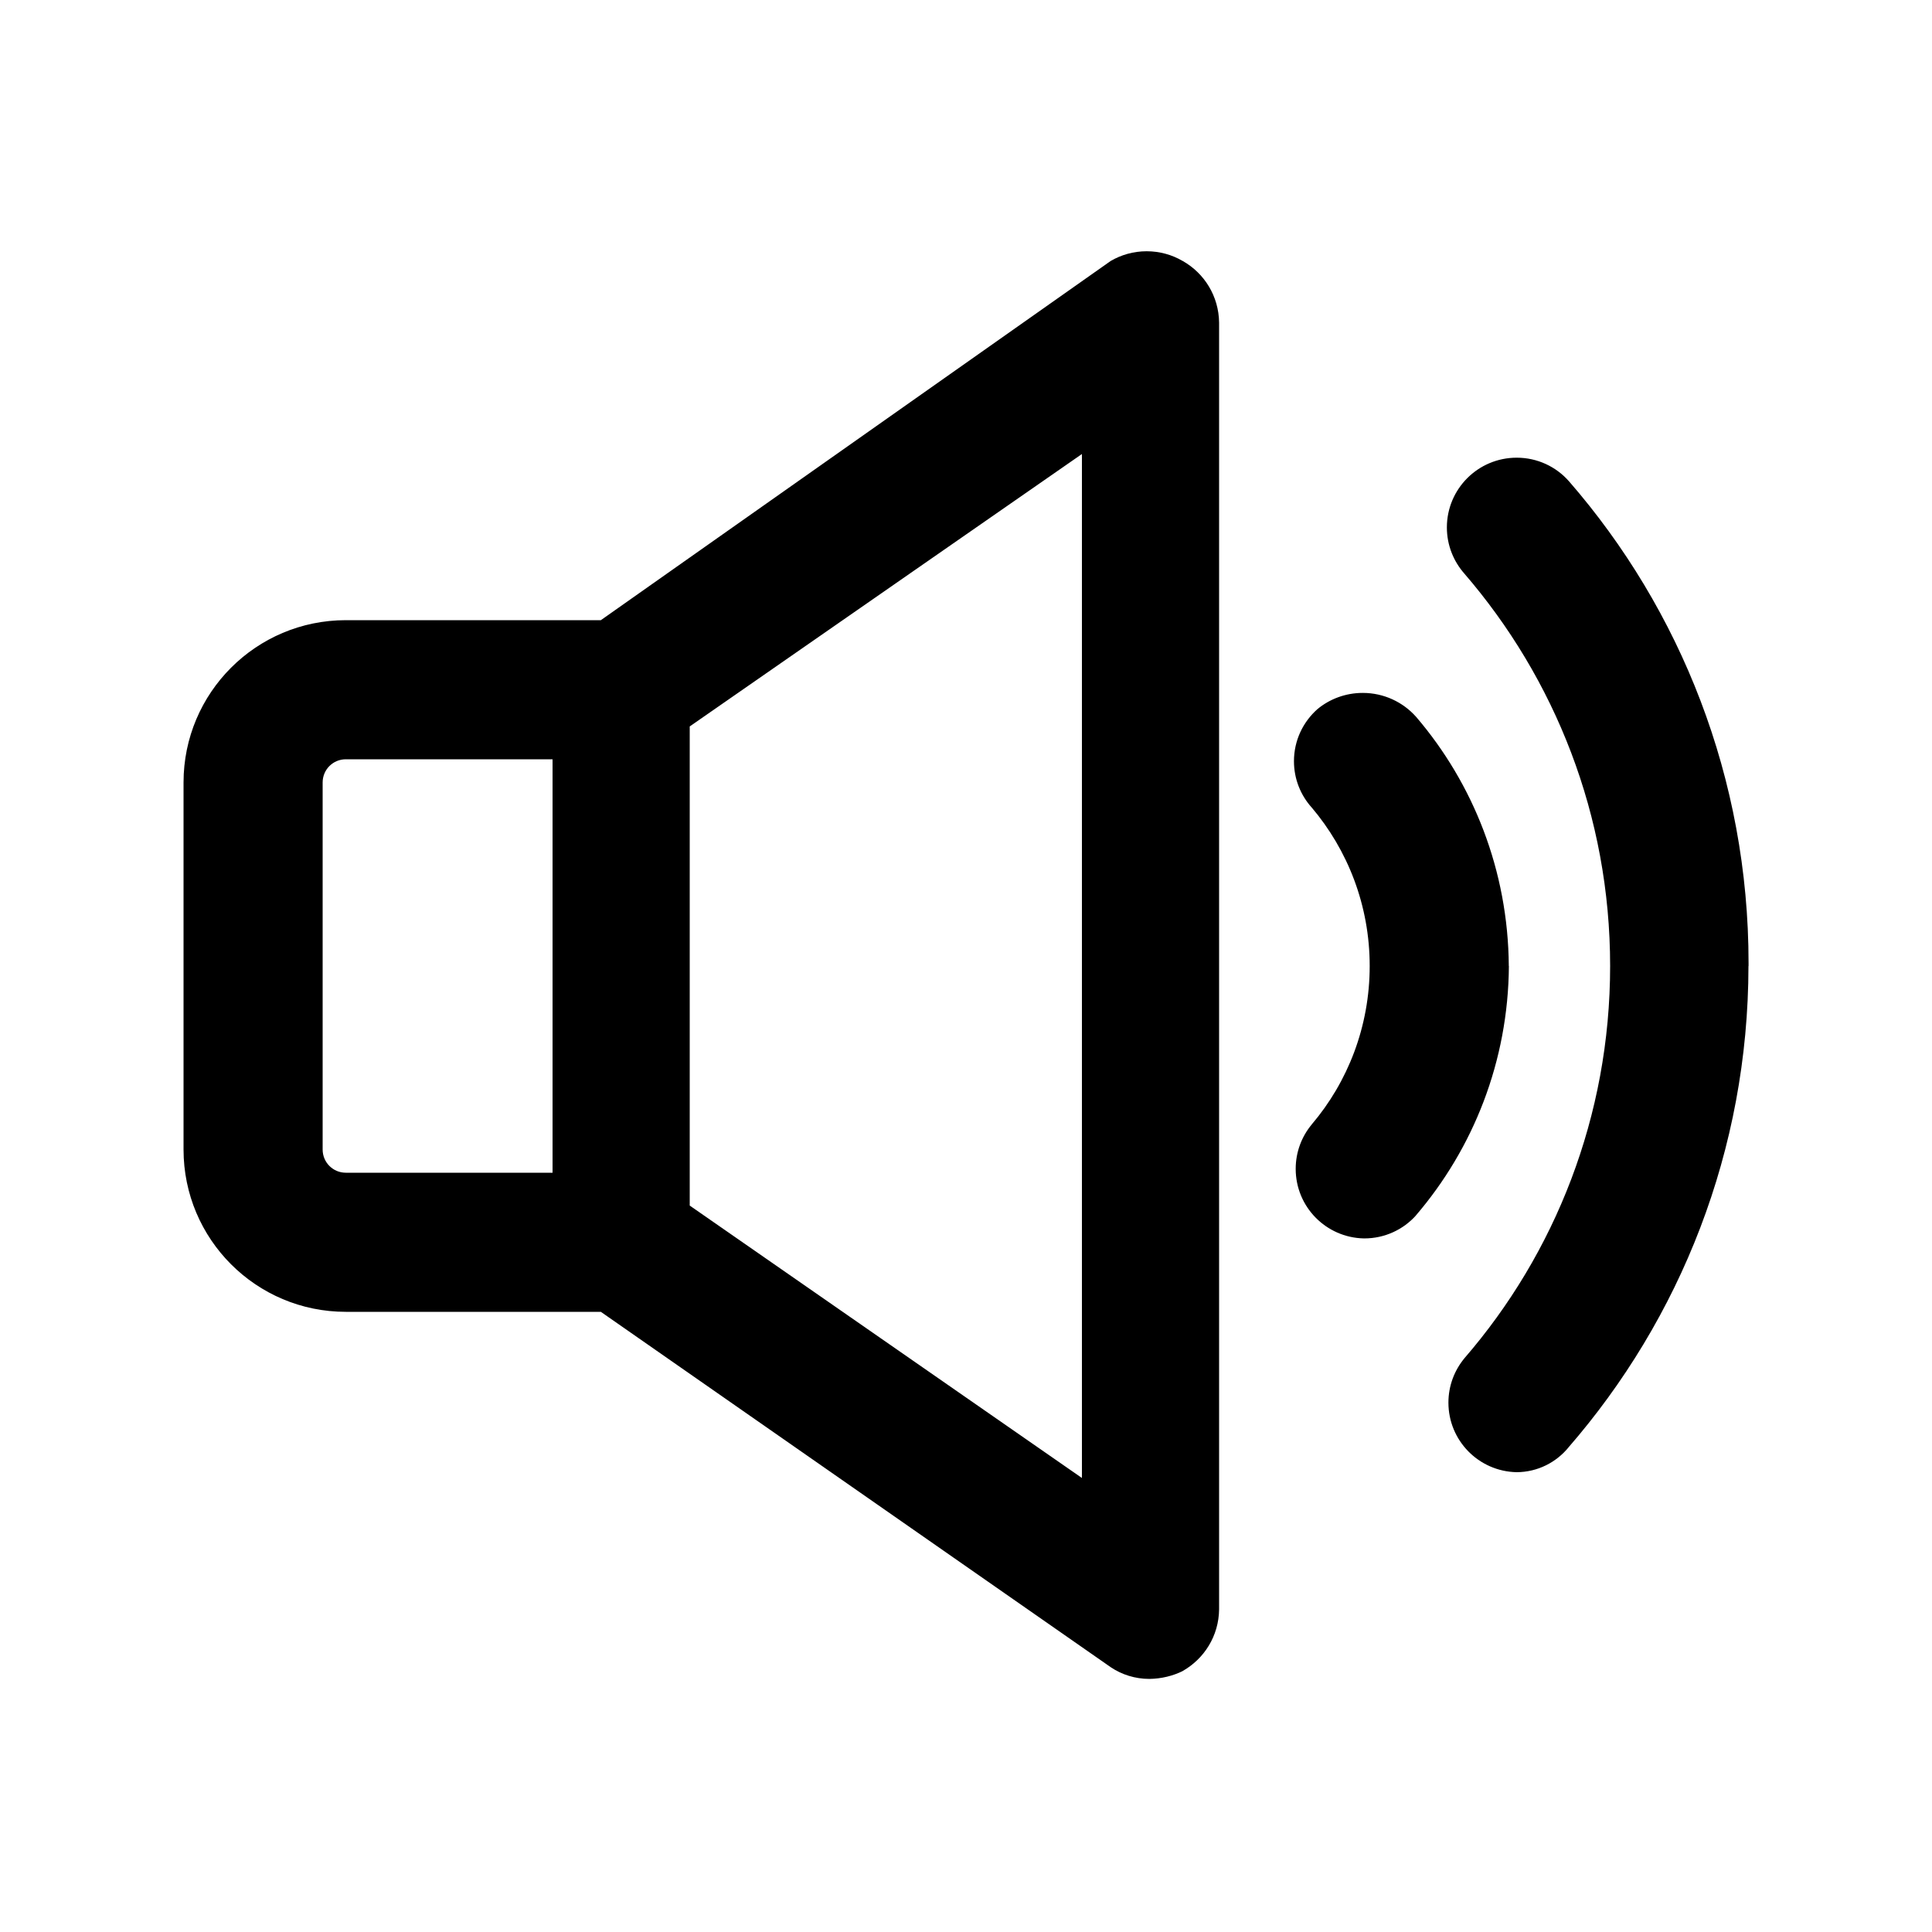 <!-- Generated by IcoMoon.io -->
<svg version="1.1" xmlns="http://www.w3.org/2000/svg" width="20" height="20" viewBox="0 0 20 20">
<title>sound-on</title>
<path d="M12.24 2.7c-0.106-0.062-0.234-0.099-0.37-0.099s-0.264 0.037-0.373 0.101l0.003-0.002-5.28 3.72h-2.64c-0.928 0-1.68 0.752-1.68 1.68v0 3.8c0 0.928 0.752 1.68 1.68 1.68v0h2.64l5.28 3.68c0.112 0.075 0.25 0.12 0.398 0.12 0.001 0 0.001 0 0.002 0h-0c0.124-0.002 0.241-0.031 0.345-0.082l-0.005 0.002c0.227-0.128 0.377-0.366 0.38-0.64v-13.32c-0.003-0.274-0.153-0.512-0.376-0.638l-0.004-0.002zM3.34 11.9v-3.8c0-0.133 0.107-0.24 0.24-0.24v0h2.14v4.28h-2.14c-0.133 0-0.24-0.107-0.24-0.24v0zM11.2 15.3l-4.060-2.82v-4.96l4.060-2.82zM18.1 10c-0.002 1.909-0.706 3.653-1.868 4.989l0.008-0.009c-0.128 0.158-0.322 0.259-0.54 0.26h-0c-0.392-0.008-0.706-0.327-0.706-0.72 0-0.176 0.063-0.336 0.167-0.461l-0.001 0.001c0.937-1.083 1.508-2.505 1.508-4.060s-0.571-2.977-1.514-4.068l0.007 0.008c-0.113-0.127-0.183-0.295-0.183-0.48 0-0.399 0.323-0.722 0.723-0.722 0.214 0 0.407 0.093 0.539 0.242l0.001 0.001c1.156 1.329 1.86 3.076 1.86 4.989 0 0.011-0 0.022-0 0.033v-0.002zM15.62 10c-0.007 0.988-0.369 1.89-0.965 2.585l0.005-0.005c-0.132 0.148-0.324 0.24-0.537 0.24-0.001 0-0.002 0-0.004 0h0c-0.392-0.008-0.706-0.327-0.706-0.72 0-0.176 0.063-0.336 0.167-0.461l-0.001 0.001c0.373-0.439 0.6-1.013 0.6-1.64s-0.227-1.201-0.603-1.644l0.003 0.004c-0.114-0.127-0.184-0.295-0.184-0.48 0-0.215 0.094-0.407 0.243-0.539l0.001-0.001c0.126-0.104 0.29-0.167 0.468-0.167 0.219 0 0.416 0.095 0.551 0.246l0.001 0.001c0.591 0.69 0.953 1.592 0.96 2.579v0.001z"></path>
</svg>
